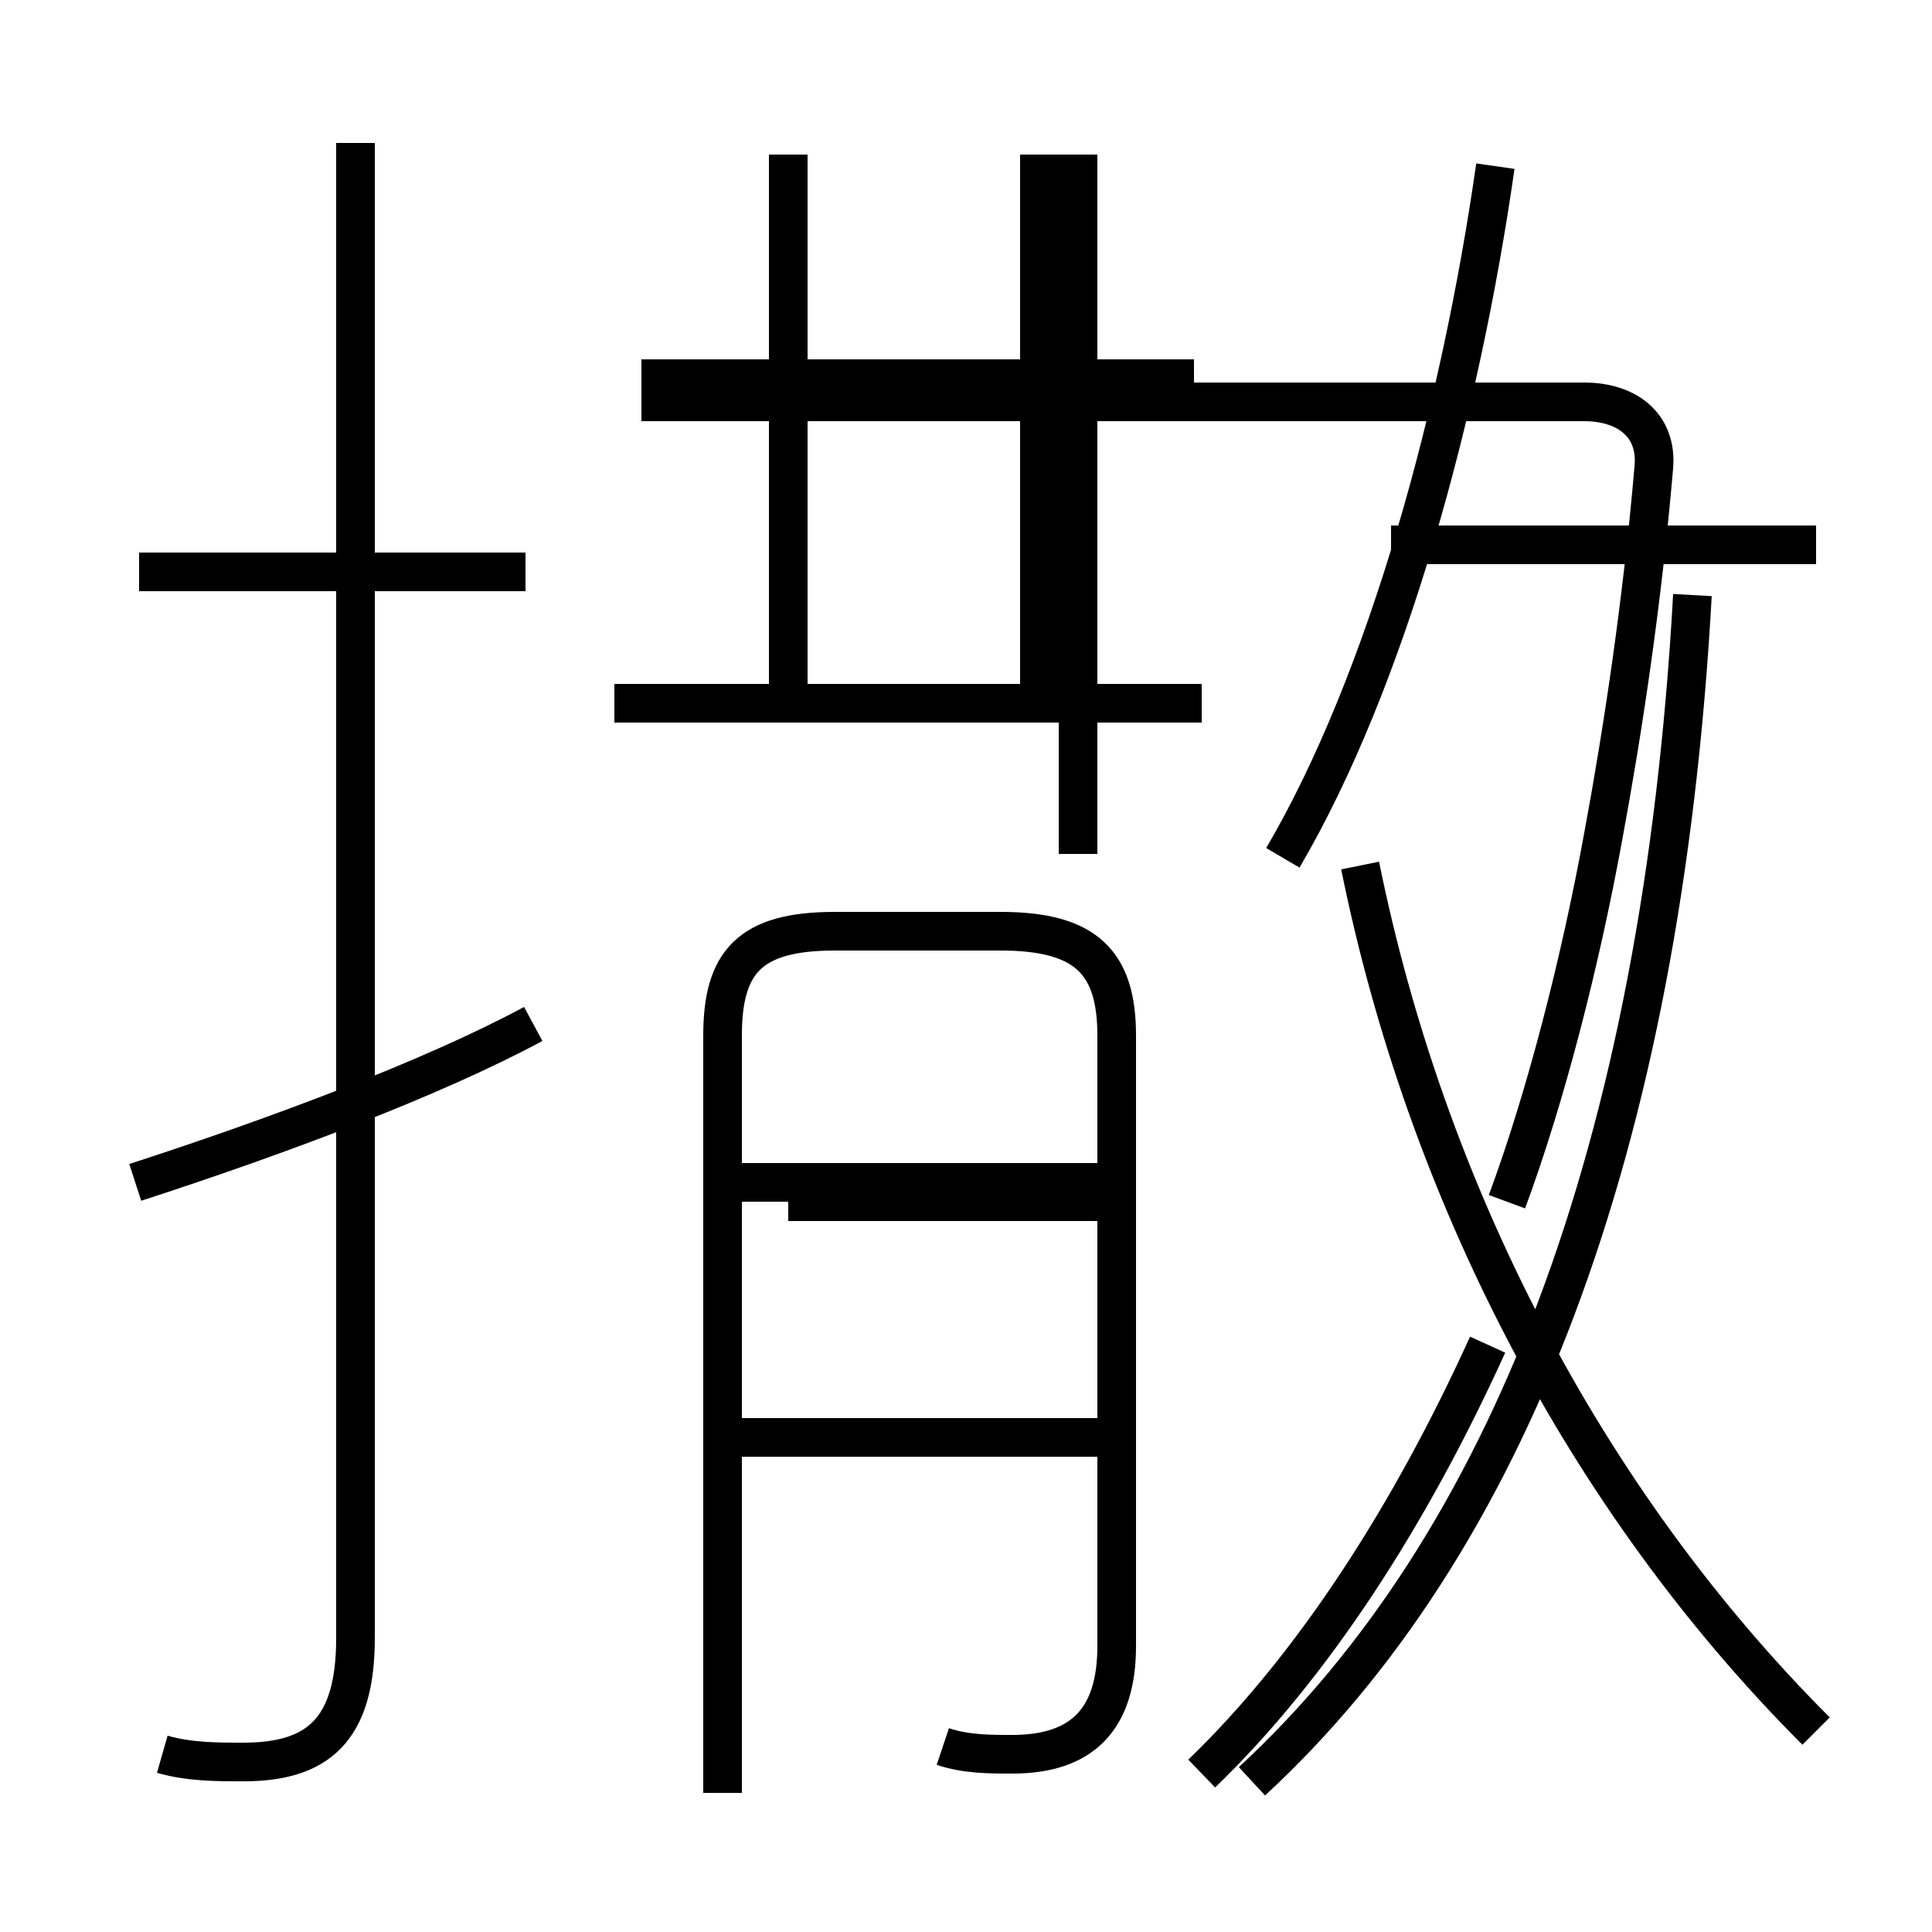 <?xml version='1.0' encoding='utf8'?>
<svg viewBox="0.0 -6.0 50.0 50.0" version="1.1" xmlns="http://www.w3.org/2000/svg">
<rect x="0.0" y="-6.0" width="50.0" height="50.0" fill="#808080" stroke="none"/>
<rect x="-1000" y="-1000" width="2000" height="2000" stroke="white" fill="white"/>
<g style="fill:white;stroke:#000000;  stroke-width:1">
<path d="M 24.4 1.2 C 25.0 1.4 25.6 1.4 26.2 1.4 C 28.0 1.4 28.9 0.5 28.9 -1.4 L 28.9 -17.2 C 28.9 -19.1 28.1 -19.9 25.9 -19.9 L 21.6 -19.9 C 19.4 -19.9 18.7 -19.1 18.7 -17.2 L 18.7 2.4 M 3.5 -13.4 C 7.2 -14.6 11.2 -16.1 13.8 -17.5 M 4.2 1.4 C 4.9 1.6 5.6 1.6 6.3 1.6 C 8.2 1.6 9.2 0.8 9.2 -1.6 L 9.2 -40.3 M 28.4 -6.8 L 19.1 -6.8 M 13.6 -29.2 L 3.6 -29.2 M 28.4 -13.4 L 19.1 -13.4 M 31.1 -25.8 L 15.9 -25.8 M 47.0 0.8 C 41.0 -5.2 36.9 -13.2 35.2 -21.6 M 20.4 -26.1 L 20.4 -40.0 M 26.9 -26.1 L 26.9 -40.0 M 30.9 -34.2 L 16.6 -34.2 M 32.4 2.1 C 39.0 -4.0 43.0 -14.2 43.8 -28.6 M 47.0 -29.9 L 36.0 -29.9 M 38.5 -9.2 C 36.5 -4.8 34.0 -0.9 31.1 1.9 M 20.4 -12.9 L 28.9 -12.9 M 27.9 -21.9 L 27.9 -40.0 M 39.0 -12.9 C 40.0 -15.6 40.9 -19.1 41.5 -22.4 C 42.0 -25.1 42.5 -28.4 42.8 -31.9 C 42.9 -33.0 42.1 -33.6 41.0 -33.6 L 16.6 -33.6 M 33.2 -21.8 C 35.9 -26.4 37.8 -33.4 38.7 -39.7" transform="translate(0.0, 38.0)" />
</g>
</svg>